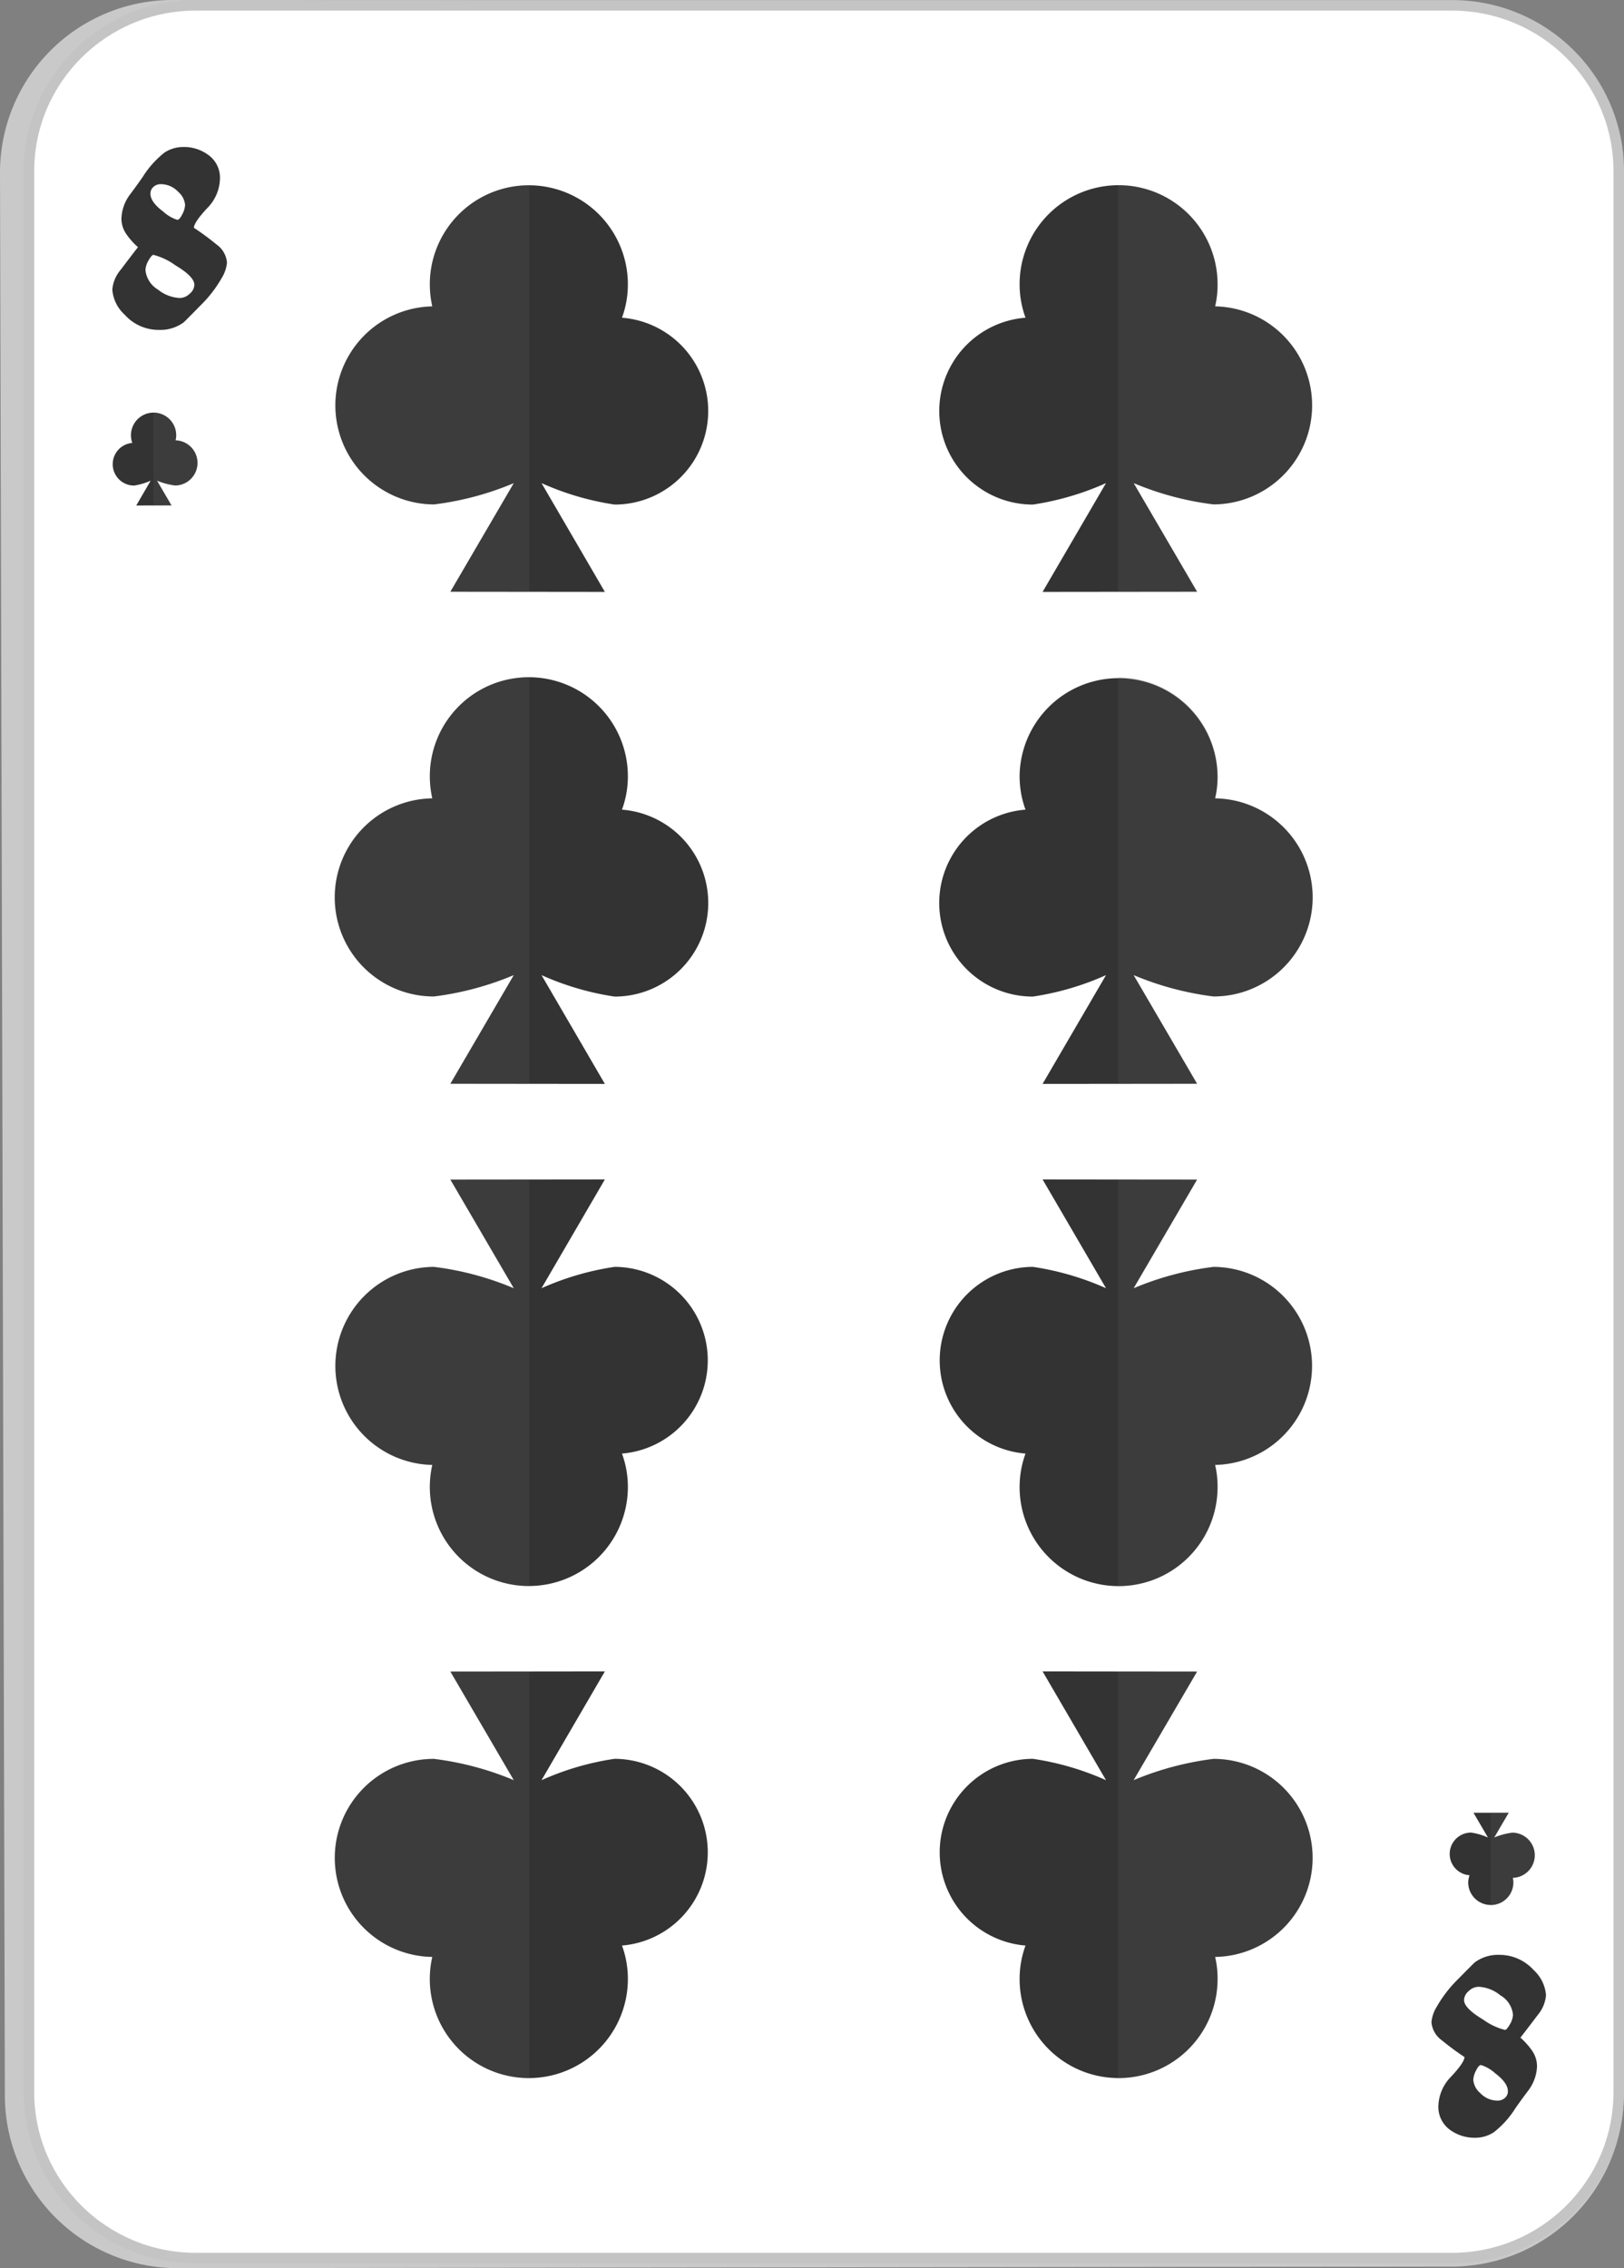 <svg xmlns="http://www.w3.org/2000/svg" width="154" height="215" viewBox="0 0 154 215"><rect x="0" y="0" width="154" height="215" fill="#808080" stroke="none"/><defs><style>.a{fill:#c9c9c9;}.b{fill:#fff;}.c{fill:#333;}.d{fill:#616161;opacity:0.2;}.e,.f{stroke:none;}.f{fill:#c4c4c4;}</style></defs><g transform="translate(-585.207 -1342.717)"><g transform="translate(585.207 1342.717)"><path class="a" d="M602.227,1557.717a16.388,16.388,0,0,1-16.558-16.161l-.462-182.571a16.36,16.36,0,0,1,16.526-16.267l120.935.218a16.445,16.445,0,0,1,16.513,16.29V1541.4a16.338,16.338,0,0,1-16.45,16.169Z" transform="translate(-585.207 -1342.717)"/><g class="b" transform="translate(-585.207 -1342.717)"><path class="e" d="M 722.91 1556.76 L 603.752 1556.76 C 595.04 1556.76 587.953 1549.714 587.953 1541.054 L 587.953 1358.924 C 587.953 1350.267 595.04 1343.224 603.752 1343.224 L 722.91 1343.224 C 731.62 1343.224 738.707 1350.267 738.707 1358.924 L 738.707 1541.054 C 738.707 1549.714 731.62 1556.76 722.91 1556.76 Z"/><path class="f" d="M 722.91 1556.26 C 731.345 1556.26 738.207 1549.438 738.207 1541.054 L 738.207 1358.924 C 738.207 1350.542 731.345 1343.724 722.91 1343.724 L 603.752 1343.724 C 595.316 1343.724 588.453 1350.542 588.453 1358.924 L 588.453 1541.054 C 588.453 1549.438 595.316 1556.26 603.752 1556.26 L 722.91 1556.26 M 722.91 1557.26 L 603.752 1557.26 C 594.761 1557.26 587.453 1549.986 587.453 1541.054 L 587.453 1358.924 C 587.453 1349.983 594.761 1342.724 603.752 1342.724 L 722.91 1342.724 C 731.892 1342.724 739.207 1349.983 739.207 1358.924 L 739.207 1541.054 C 739.207 1549.986 731.892 1557.26 722.91 1557.26 Z"/></g><g transform="translate(10.649 13.934)"><path class="c" d="M606.731,1367.616a3.417,3.417,0,0,1-.5,1.454,11.735,11.735,0,0,1-2,2.589q-1.5,1.53-1.615,1.622a3.735,3.735,0,0,1-2.331.708,4.32,4.32,0,0,1-3.26-1.447,3.569,3.569,0,0,1-1.166-2.375,3.316,3.316,0,0,1,.795-1.881c.535-.708,1.082-1.432,1.636-2.14a6.812,6.812,0,0,1-1.095-1.226,2.559,2.559,0,0,1-.472-1.507,4.012,4.012,0,0,1,.78-2.216c.509-.678.931-1.264,1.26-1.744a9.017,9.017,0,0,1,2.045-2.276,3.229,3.229,0,0,1,1.759-.526,3.878,3.878,0,0,1,2.467.807,2.646,2.646,0,0,1,1.032,2.193,4.1,4.1,0,0,1-1.238,2.825c-.822.891-1.233,1.5-1.233,1.835a24.378,24.378,0,0,1,2.138,1.576A2.34,2.34,0,0,1,606.731,1367.616Zm-3.093,2.1c0-.519-.6-1.135-1.811-1.858a6.109,6.109,0,0,0-2.071-.983c-.106,0-.266.183-.462.526a1.986,1.986,0,0,0-.293.906,2.419,2.419,0,0,0,1.182,1.858,3.58,3.58,0,0,0,2.073.8,1.351,1.351,0,0,0,.929-.4A1.143,1.143,0,0,0,603.638,1369.718Zm-.88-7.569a1.828,1.828,0,0,0-.641-1.234,2.246,2.246,0,0,0-1.651-.738,1,1,0,0,0-.71.258.829.829,0,0,0-.282.648c0,.517.4,1.088,1.2,1.683a3.573,3.573,0,0,0,1.347.791c.144,0,.3-.182.471-.525A2.1,2.1,0,0,0,602.758,1362.149Z" transform="translate(-595.856 -1356.651)"/></g><g transform="translate(135.741 185.304)"><path class="c" d="M722.133,1536.572a3.4,3.4,0,0,1,.495-1.447,12.027,12.027,0,0,1,2-2.6c1-1.013,1.538-1.554,1.614-1.615a3.711,3.711,0,0,1,2.334-.715,4.365,4.365,0,0,1,3.259,1.454,3.583,3.583,0,0,1,1.161,2.376,3.362,3.362,0,0,1-.792,1.881q-.8,1.062-1.633,2.139a6.841,6.841,0,0,1,1.094,1.219,2.6,2.6,0,0,1,.478,1.515,4.06,4.06,0,0,1-.78,2.215c-.514.678-.937,1.264-1.266,1.736a8.792,8.792,0,0,1-2.045,2.277,3.171,3.171,0,0,1-1.763.526,3.933,3.933,0,0,1-2.463-.8,2.669,2.669,0,0,1-1.037-2.193,4.124,4.124,0,0,1,1.239-2.832q1.239-1.336,1.237-1.828a24.669,24.669,0,0,1-2.137-1.576A2.355,2.355,0,0,1,722.133,1536.572Zm3.09-2.1c0,.518.6,1.135,1.808,1.858a6.083,6.083,0,0,0,2.073.982c.107,0,.261-.175.461-.517a1.983,1.983,0,0,0,.3-.914,2.39,2.39,0,0,0-1.2-1.85,3.493,3.493,0,0,0-2.061-.807,1.348,1.348,0,0,0-.929.4A1.161,1.161,0,0,0,725.223,1534.47Zm.879,7.569a1.826,1.826,0,0,0,.642,1.241,2.258,2.258,0,0,0,1.644.731,1.019,1.019,0,0,0,.716-.259.8.8,0,0,0,.276-.639c0-.518-.4-1.089-1.2-1.691a3.635,3.635,0,0,0-1.346-.784q-.217,0-.474.525A2.085,2.085,0,0,0,726.1,1542.039Z" transform="translate(-722.133 -1530.199)"/></g></g><g transform="translate(674.278 1360.276)"><path class="c" d="M701.323,1371.758a8.953,8.953,0,0,0,.232-2.1,9.385,9.385,0,0,0-18.771,0,9.256,9.256,0,0,0,.559,3.176,8.869,8.869,0,0,0,.7,17.711,26.566,26.566,0,0,0,6.934-2.033l-6.013,10.31,14.648-.016L693.6,1388.51a28.486,28.486,0,0,0,7.571,2.018,9.386,9.386,0,0,0,.154-18.77Z" transform="translate(-675.168 -1360.276)"/><path class="d" d="M701.323,1371.758a8.953,8.953,0,0,0,.232-2.1,9.372,9.372,0,0,0-9.387-9.38c-.009,0-.024.007-.039.007v38.529l7.488-.008L693.6,1388.51a28.486,28.486,0,0,0,7.571,2.018,9.386,9.386,0,0,0,.154-18.77Z" transform="translate(-675.168 -1360.276)"/></g><g transform="translate(674.278 1406.914)"><path class="c" d="M701.323,1419.181a8.911,8.911,0,0,0,.232-2.1,9.386,9.386,0,0,0-18.771,0,9.216,9.216,0,0,0,.559,3.175,8.873,8.873,0,0,0,.7,17.719,26.561,26.561,0,0,0,6.934-2.033l-6.013,10.31,14.648-.015-6.019-10.3a28.778,28.778,0,0,0,7.571,2.026,9.389,9.389,0,0,0,.154-18.777Z" transform="translate(-675.168 -1407.706)"/><path class="d" d="M701.323,1419.181a8.911,8.911,0,0,0,.232-2.1,9.366,9.366,0,0,0-9.387-9.373h-.039v38.536l7.488-.007-6.019-10.3a28.778,28.778,0,0,0,7.571,2.026,9.389,9.389,0,0,0,.154-18.777Z" transform="translate(-675.168 -1407.706)"/></g><g transform="translate(616.966 1360.276)"><path class="c" d="M626.519,1371.758a9.39,9.39,0,1,1,18.545-2.1,9.14,9.14,0,0,1-.56,3.176,8.869,8.869,0,0,1-.7,17.711,26.452,26.452,0,0,1-6.929-2.033l6.007,10.31-14.648-.016,6.014-10.294a28.366,28.366,0,0,1-7.565,2.018,9.386,9.386,0,0,1-.16-18.77Z" transform="translate(-617.283 -1360.276)"/><path class="d" d="M626.519,1371.758a9.43,9.43,0,0,1,9.154-11.482c.016,0,.031.007.046.007v38.529l-7.489-.008,6.014-10.294a28.366,28.366,0,0,1-7.565,2.018,9.386,9.386,0,0,1-.16-18.77Z" transform="translate(-617.283 -1360.276)"/></g><g transform="translate(616.966 1406.914)"><path class="c" d="M626.519,1419.181a9.39,9.39,0,1,1,18.545-2.1,9.1,9.1,0,0,1-.56,3.175,8.873,8.873,0,0,1-.7,17.719,26.448,26.448,0,0,1-6.929-2.033l6.007,10.31-14.648-.015,6.014-10.3a28.655,28.655,0,0,1-7.565,2.026,9.389,9.389,0,0,1-.16-18.777Z" transform="translate(-617.283 -1407.706)"/><path class="d" d="M626.519,1419.181a9.423,9.423,0,0,1,9.154-11.475h.046v38.536l-7.489-.007,6.014-10.3a28.655,28.655,0,0,1-7.565,2.026,9.389,9.389,0,0,1-.16-18.777Z" transform="translate(-617.283 -1407.706)"/></g><g transform="translate(674.278 1501.149)"><path class="c" d="M701.323,1530.389a8.952,8.952,0,0,1,.232,2.1,9.385,9.385,0,0,1-18.771,0,9.245,9.245,0,0,1,.559-3.175,8.865,8.865,0,0,1,.7-17.7,26.291,26.291,0,0,1,6.934,2.025l-6.013-10.31,14.648.016-6.019,10.294a28.754,28.754,0,0,1,7.571-2.017,9.385,9.385,0,0,1,.154,18.769Z" transform="translate(-675.168 -1503.327)"/><path class="d" d="M701.323,1530.389a8.952,8.952,0,0,1,.232,2.1,9.373,9.373,0,0,1-9.387,9.381c-.009,0-.024-.008-.039-.008v-38.529l7.488.008-6.019,10.294a28.754,28.754,0,0,1,7.571-2.017,9.385,9.385,0,0,1,.154,18.769Z" transform="translate(-675.168 -1503.327)"/></g><g transform="translate(674.278 1454.517)"><path class="c" d="M701.323,1482.959a8.953,8.953,0,0,1,.232,2.1,9.385,9.385,0,0,1-18.771,0,9.256,9.256,0,0,1,.559-3.176,8.865,8.865,0,0,1,.7-17.7,26.551,26.551,0,0,1,6.934,2.025l-6.013-10.31,14.648.015-6.019,10.3a28.471,28.471,0,0,1,7.571-2.026,9.386,9.386,0,0,1,.154,18.77Z" transform="translate(-675.168 -1455.897)"/><path class="d" d="M701.323,1482.959a8.953,8.953,0,0,1,.232,2.1,9.367,9.367,0,0,1-9.387,9.38h-.039v-38.536l7.488.007-6.019,10.3a28.471,28.471,0,0,1,7.571-2.026,9.386,9.386,0,0,1,.154,18.77Z" transform="translate(-675.168 -1455.897)"/></g><g transform="translate(616.966 1501.149)"><path class="c" d="M626.519,1530.389a9.391,9.391,0,1,0,18.545,2.1,9.129,9.129,0,0,0-.56-3.175,8.865,8.865,0,0,0-.7-17.7,26.179,26.179,0,0,0-6.929,2.025l6.007-10.31-14.648.016,6.014,10.294a28.632,28.632,0,0,0-7.565-2.017,9.385,9.385,0,0,0-.16,18.769Z" transform="translate(-617.283 -1503.327)"/><path class="d" d="M626.519,1530.389a9.43,9.43,0,0,0,9.154,11.483c.016,0,.031-.008.046-.008v-38.529l-7.489.008,6.014,10.294a28.632,28.632,0,0,0-7.565-2.017,9.385,9.385,0,0,0-.16,18.769Z" transform="translate(-617.283 -1503.327)"/></g><g transform="translate(616.966 1454.517)"><path class="c" d="M626.519,1482.959a9.39,9.39,0,1,0,18.545,2.1,9.14,9.14,0,0,0-.56-3.176,8.865,8.865,0,0,0-.7-17.7,26.437,26.437,0,0,0-6.929,2.025l6.007-10.31-14.648.015,6.014,10.3a28.35,28.35,0,0,0-7.565-2.026,9.386,9.386,0,0,0-.16,18.77Z" transform="translate(-617.283 -1455.897)"/><path class="d" d="M626.519,1482.959a9.43,9.43,0,0,0,9.154,11.482h.046v-38.536l-7.489.007,6.014,10.3a28.35,28.35,0,0,0-7.565-2.026,9.386,9.386,0,0,0-.16,18.77Z" transform="translate(-617.283 -1455.897)"/></g><g transform="translate(595.892 1381.838)"><path class="c" d="M601.854,1384.87a1.927,1.927,0,0,0,.061-.48,2.145,2.145,0,1,0-4.163.724,2.025,2.025,0,0,0,.165,4.043,5.925,5.925,0,0,0,1.578-.465l-1.368,2.354,3.341-.008-1.371-2.346a6.731,6.731,0,0,0,1.727.457,2.14,2.14,0,0,0,.03-4.279Z" transform="translate(-595.892 -1382.251)"/><path class="d" d="M601.854,1384.87a1.927,1.927,0,0,0,.061-.48,2.145,2.145,0,0,0-2.148-2.139h-.011v8.8l1.712-.008-1.371-2.346a6.731,6.731,0,0,0,1.727.457,2.14,2.14,0,0,0,.03-4.279Z" transform="translate(-595.892 -1382.251)"/></g><g transform="translate(722.692 1514.548)"><path class="c" d="M729.849,1522.531a2.183,2.183,0,0,1,.051.48,2.141,2.141,0,0,1-4.281,0,2.112,2.112,0,0,1,.127-.724,2.024,2.024,0,0,1,.16-4.043,6.072,6.072,0,0,1,1.584.465l-1.373-2.346h3.341l-1.372,2.346a6.493,6.493,0,0,1,1.732-.457,2.14,2.14,0,0,1,.031,4.279Z" transform="translate(-723.877 -1516.363)"/><path class="d" d="M729.849,1522.531a2.183,2.183,0,0,1,.051.48,2.139,2.139,0,0,1-2.138,2.139h-.011v-8.787h1.707l-1.372,2.346a6.493,6.493,0,0,1,1.732-.457,2.14,2.14,0,0,1,.031,4.279Z" transform="translate(-723.877 -1516.363)"/></g></g></svg>